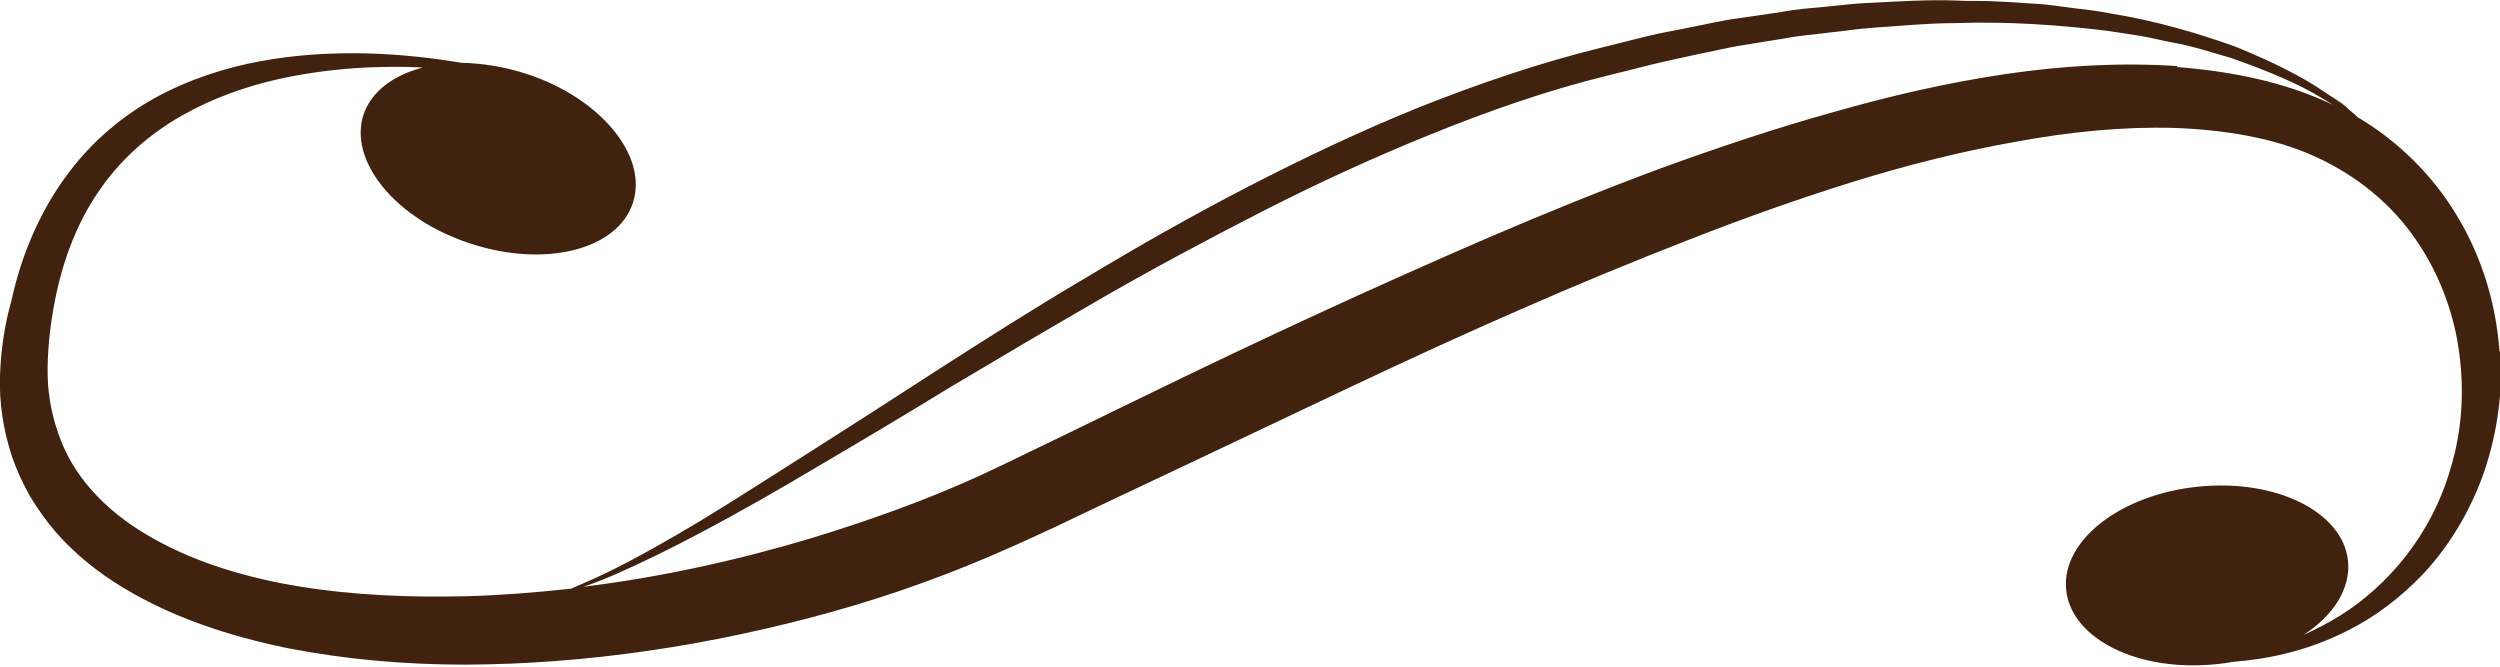 <?xml version="1.0" encoding="UTF-8"?><svg id="_レイヤー_2" xmlns="http://www.w3.org/2000/svg" viewBox="0 0 52.96 14.12"><defs><style>.cls-1{fill:#41220e;stroke-width:0px;}</style></defs><g id="_レイヤー_1-2"><path class="cls-1" d="M52.95,7.45c-.07-.97-.35-1.98-.92-2.91-.49-.81-1.21-1.54-2.09-2.06-.02-.02-.03-.03-.05-.05-.09-.07-.18-.16-.28-.24-.11-.07-.23-.15-.35-.23-.49-.34-1.14-.66-1.9-.97-.78-.28-1.68-.55-2.68-.71-.25-.05-.51-.08-.77-.11-.26-.03-.53-.08-.8-.09-.27-.02-.55-.04-.84-.05-.28-.02-.57,0-.86-.02-.58-.02-1.18.02-1.79.05-.31.01-.61.05-.92.08-.31.03-.63.05-.94.11-.31.05-.63.09-.95.14-.32.04-.64.12-.96.18-.32.07-.65.12-.97.2-.32.08-.64.16-.96.24-1.3.32-2.59.76-3.85,1.26-1.26.51-2.48,1.09-3.66,1.7-1.18.61-2.32,1.26-3.4,1.91-1.09.64-2.12,1.3-3.09,1.92-.97.63-1.89,1.22-2.74,1.76-.85.54-1.63,1.04-2.32,1.46-.7.42-1.32.77-1.84,1.03-.36.18-.67.31-.92.42-.74.08-1.48.14-2.21.16-1.2.03-2.39-.02-3.51-.2-1.12-.18-2.2-.5-3.11-1.01-.91-.5-1.64-1.21-1.98-2.09-.17-.43-.27-.9-.28-1.36-.01-.47.04-.96.12-1.42.16-.93.47-1.78.95-2.48.47-.7,1.1-1.24,1.77-1.62.67-.38,1.37-.62,2.03-.77.67-.15,1.3-.22,1.87-.25.44-.02.84-.02,1.21,0-.62.16-1.09.5-1.26,1-.32.99.69,2.22,2.27,2.73,1.58.52,3.12.13,3.44-.87.32-.99-.69-2.22-2.27-2.73-.47-.15-.93-.22-1.36-.23-.55-.09-1.23-.18-2.04-.2-.59-.01-1.24.01-1.95.12-.71.11-1.47.31-2.23.68-.76.37-1.51.94-2.09,1.71-.59.77-1.01,1.72-1.23,2.74C.1,6.87.02,7.39,0,7.96c-.02.57.07,1.16.26,1.73.1.29.23.56.38.83.16.26.34.52.54.75.41.47.9.86,1.43,1.18,1.06.64,2.26,1.03,3.48,1.28,1.23.24,2.49.35,3.77.35,2.56-.01,5.18-.4,7.77-1.12,1.29-.36,2.56-.82,3.81-1.38.31-.14.62-.28.92-.42l.9-.43c.6-.28,1.2-.57,1.8-.85,2.4-1.13,4.77-2.29,7.14-3.32,1.18-.52,2.37-1.01,3.55-1.47,1.17-.46,2.35-.88,3.51-1.24,1.16-.36,2.32-.65,3.46-.85,1.14-.21,2.26-.32,3.34-.29,1.07.04,2.12.21,2.99.61.88.4,1.62,1.01,2.13,1.76.51.74.82,1.6.92,2.43.11.84.04,1.66-.18,2.39-.42,1.48-1.39,2.54-2.33,3.13-.27.17-.53.3-.79.42.63-.41,1-.98.94-1.57-.11-1.04-1.53-1.74-3.18-1.57-1.65.17-2.9,1.15-2.79,2.19.11,1.04,1.53,1.74,3.18,1.57.12-.01.24-.03.36-.05.61-.05,1.49-.18,2.46-.68.53-.27,1.08-.67,1.58-1.2.5-.54.93-1.22,1.23-2.02.29-.8.45-1.72.39-2.69ZM46.12,1.4c-1.2-.08-2.42-.01-3.64.17-1.22.18-2.44.46-3.66.81-1.22.34-2.44.75-3.65,1.19-1.21.45-2.42.94-3.63,1.46-2.41,1.04-4.83,2.16-7.21,3.32-.6.29-1.19.58-1.79.87l-.89.43c-.3.15-.59.28-.88.42-1.16.53-2.37.96-3.58,1.33-1.6.48-3.22.83-4.83,1.03.21-.07.44-.16.69-.27,1.08-.47,2.57-1.26,4.31-2.3.87-.51,1.81-1.07,2.79-1.67.99-.59,2.04-1.21,3.13-1.84,1.09-.63,2.23-1.24,3.4-1.84,1.17-.6,2.38-1.16,3.62-1.66,1.23-.5,2.49-.94,3.76-1.25.32-.08.64-.16.96-.24.32-.08.63-.14.94-.21.31-.06.62-.14.94-.19.31-.05.62-.1.93-.15.31-.06.62-.08.92-.12.3-.03.61-.08.9-.1.6-.04,1.18-.1,1.76-.1,1.14-.04,2.22.04,3.21.16.25.04.49.07.72.11.24.04.46.1.68.14.45.08.86.22,1.25.33.76.27,1.42.54,1.92.85.08.05.15.09.23.14-1.03-.49-2.16-.71-3.3-.8Z"/></g></svg>
